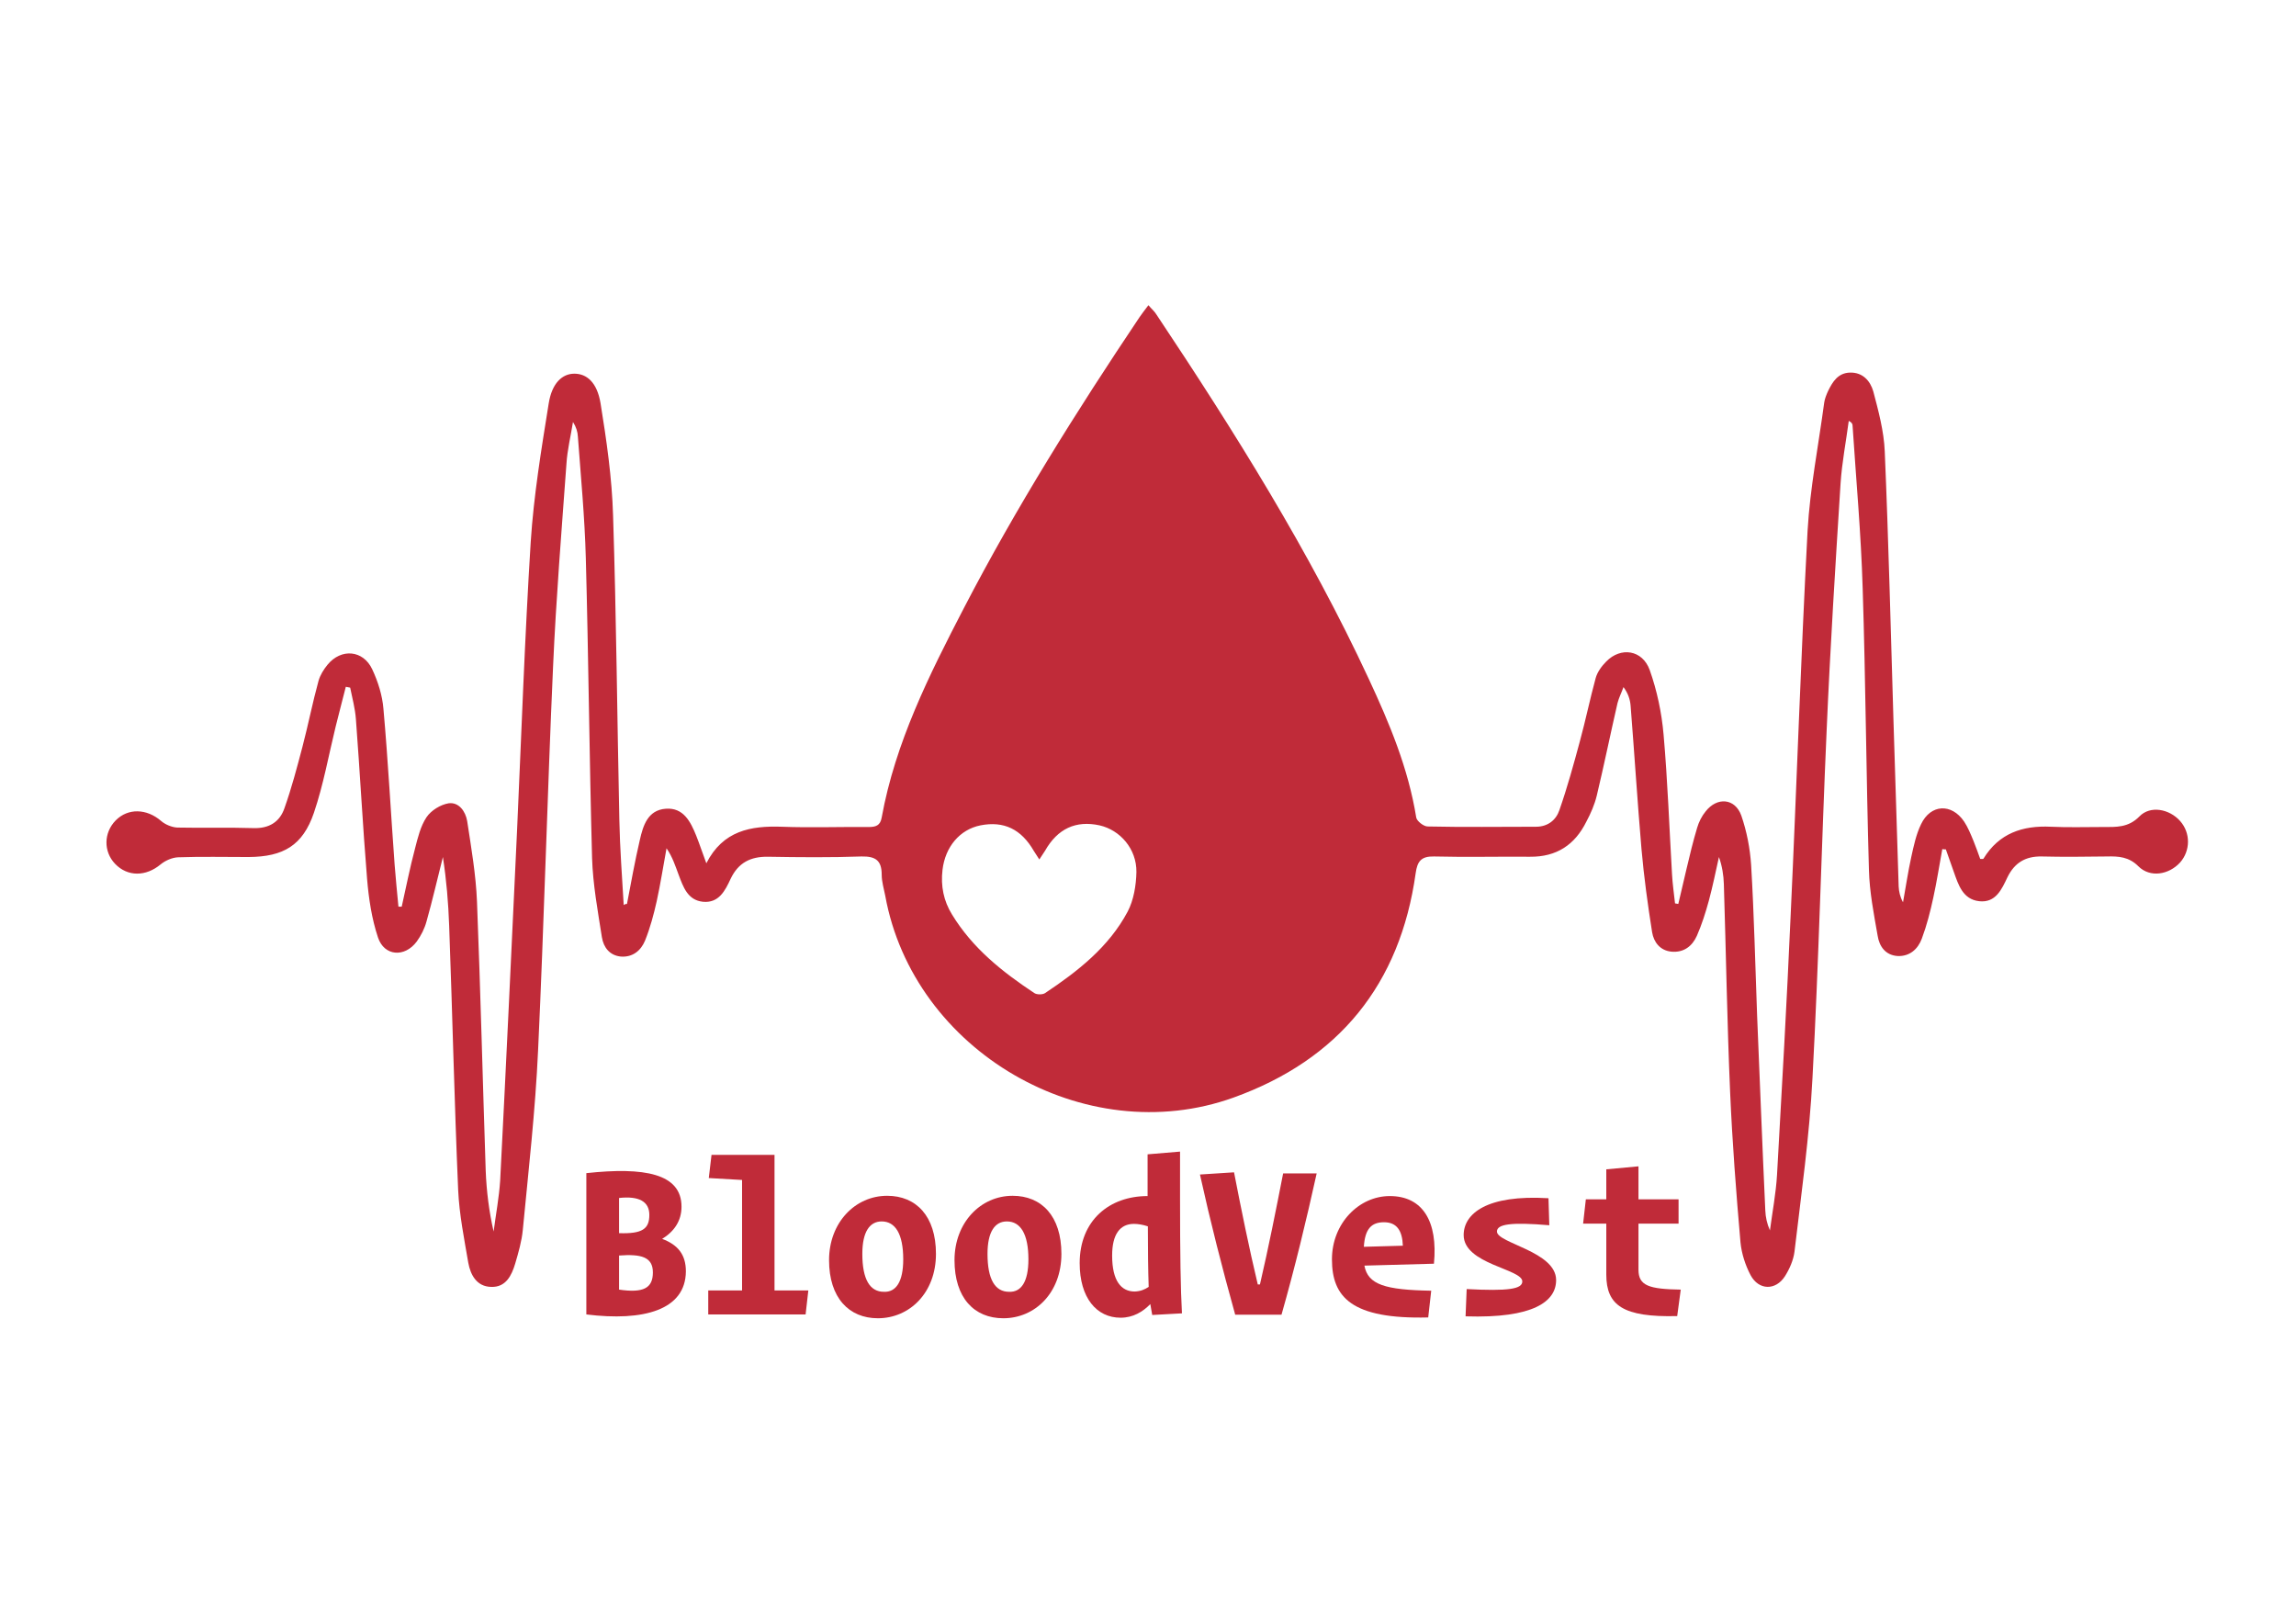 <?xml version="1.0" encoding="utf-8"?>
<svg version="1.1" id="Layer_1" xmlns="http://www.w3.org/2000/svg" xmlns:xlink="http://www.w3.org/1999/xlink" x="0px" y="0px"
	 viewBox="0 0 841.9 595.3" style="enable-background:new 0 0 841.9 595.3;" xml:space="preserve">
<style type="text/css">
	.st0{fill:#C02B39;}
</style>
<g>
	<path class="st0" d="M229.9,331.4c1.5-7.8,2.9-15.7,4.7-23.4c1.2-5.3,2.9-11,9.5-11.5c6.5-0.5,9.1,4.7,11.2,9.9
		c1.2,3,2.2,6.1,3.7,10.1c6.1-12,16.3-13.8,27.7-13.4c10.6,0.4,21.2,0,31.8,0.1c2.6,0,4.3-0.5,4.8-3.5c5-27.5,17.4-52.2,30.1-76.7
		c19.2-37,41.3-72.2,64.5-106.8c0.9-1.3,1.9-2.6,3.2-4.3c1.2,1.4,2.3,2.3,3,3.5c28.6,42.9,56,86.6,77.8,133.5
		c7.6,16.3,14.5,32.8,17.4,50.8c0.2,1.3,2.7,3.3,4.2,3.3c13.2,0.3,26.4,0.1,39.7,0.1c4.4,0,7.4-2.5,8.6-6.1
		c2.9-8.3,5.2-16.7,7.5-25.2c2.1-7.7,3.7-15.5,5.8-23.2c0.6-2.2,2.2-4.4,3.9-6.1c5.3-5.4,13.2-4.3,15.9,3.1
		c2.7,7.6,4.4,15.7,5.1,23.7c1.5,17.1,2.1,34.2,3.1,51.3c0.2,3.5,0.7,7,1.1,10.6c0.4,0.1,0.8,0.1,1.2,0.2c1-4.3,2-8.6,3-12.8
		c1.2-5.1,2.4-10.1,3.9-15.1c0.6-2.1,1.7-4.3,3.1-6c4.2-5.4,10.8-4.9,13.1,1.5c2,5.8,3.2,12,3.6,18.1c1.1,18.4,1.5,36.8,2.2,55.3
		c1,23.8,1.9,47.6,3,71.4c0.1,2.4,0.6,4.8,1.7,7.3c0.9-6.8,2.2-13.6,2.6-20.4c1.8-31.8,3.6-63.5,5-95.3c2.2-46.9,3.7-93.9,6.2-140.8
		c0.9-15.7,4-31.3,6.1-47c0.2-1.4,0.8-2.9,1.4-4.2c1.7-3.5,3.7-6.7,8.1-6.8c4.7-0.1,7.4,3.1,8.5,6.9c1.9,7.2,3.9,14.6,4.2,22
		c1.4,32.9,2.2,65.9,3.2,98.8c0.6,20.2,1.3,40.4,1.9,60.7c0.1,1.9,0.5,3.8,1.6,5.8c1-5.5,1.8-11,3-16.5c0.9-4.1,1.8-8.4,3.6-12.1
		c3.5-7.4,11.2-7.8,15.8-1c1.4,2.1,2.4,4.6,3.4,7c0.9,2.2,1.7,4.5,2.5,6.7c0.6,0,1.1,0.1,1.2-0.1c5.7-9.3,14.3-12.2,24.7-11.7
		c6.3,0.3,12.7,0.1,19.1,0.1c4.8,0,9.3,0.3,13.4-3.9c4-4.1,11-2.7,14.9,1.7c3.9,4.4,3.8,10.9,0,15.2c-4.1,4.5-11,5.7-15.3,1.4
		c-3.5-3.5-7.3-3.7-11.5-3.6c-8,0.1-16,0.2-24,0c-5.9-0.1-9.9,2.3-12.5,7.6c-2.1,4.4-4.3,9.5-10.4,8.8c-6-0.7-7.6-6-9.3-10.8
		c-1-2.7-1.9-5.5-2.9-8.2c-0.4,0-0.9,0-1.3-0.1c-1.1,5.9-2,11.9-3.3,17.8c-1.1,5.1-2.4,10.2-4.2,15c-1.4,3.8-4.4,6.6-8.9,6.4
		c-4.5-0.3-6.7-3.6-7.3-7.4c-1.4-8-3-16.1-3.2-24.2c-1-34.4-1.2-68.8-2.3-103.3c-0.6-19.9-2.4-39.7-3.7-59.5c0-0.6-0.2-1.2-1.4-1.8
		c-1,7.6-2.5,15.3-3,22.9c-1.9,30.1-3.8,60.2-5.1,90.4c-1.9,42.5-2.9,85.1-5.2,127.6c-1.1,21.3-4.1,42.5-6.6,63.7
		c-0.4,3.1-1.8,6.3-3.5,9c-3.4,5.3-9.6,5.2-12.6-0.4c-1.9-3.6-3.3-7.9-3.7-12c-1.6-18.4-3-36.7-3.8-55.1
		c-1.1-25.4-1.5-50.9-2.3-76.3c-0.1-3.2-0.6-6.5-1.8-9.9c-1.2,5.4-2.3,10.8-3.7,16c-1.2,4.4-2.6,8.8-4.4,12.9
		c-1.7,3.8-4.8,6.2-9.3,5.8c-4.2-0.4-6.5-3.5-7.1-7.1c-1.6-10.1-3-20.3-3.9-30.5c-1.5-17.5-2.6-35.1-4-52.7
		c-0.2-2.2-0.9-4.4-2.6-6.7c-0.7,2-1.7,3.9-2.2,5.9c-2.6,11.3-4.9,22.6-7.6,33.9c-0.8,3.3-2.2,6.5-3.8,9.5
		c-4.2,8.5-10.9,13-20.7,12.9c-11.7-0.1-23.5,0.2-35.2-0.1c-4.7-0.1-6.1,1.8-6.7,6.1c-5.7,40.8-28.2,68.4-66.8,82.3
		c-54.6,19.6-117.4-17.1-127.7-74c-0.5-2.6-1.3-5.1-1.3-7.7c0-5.2-2.2-6.8-7.4-6.7c-11.4,0.4-22.8,0.3-34.3,0.1
		c-6.4-0.1-10.9,2.2-13.7,8.1c-2,4.3-4.3,9-10.2,8.4c-5.6-0.6-7.2-5.5-8.9-10c-1.2-3.2-2.2-6.4-4.4-9.6c-1.2,6.5-2.2,13-3.6,19.4
		c-1.1,4.9-2.4,9.8-4.3,14.5c-1.5,3.6-4.5,6.1-8.8,5.8c-4.2-0.4-6.4-3.4-7-7.1c-1.5-9.6-3.3-19.3-3.6-29c-1-36.7-1.3-73.4-2.3-110.1
		c-0.4-14.8-1.8-29.6-2.9-44.4c-0.1-1.8-0.6-3.5-1.8-5.4c-0.8,5.1-2.1,10.3-2.4,15.4c-1.8,24.7-3.8,49.4-4.9,74.2
		c-2.1,46.9-3.3,93.9-5.5,140.8c-1,22-3.5,43.9-5.6,65.8c-0.4,4.2-1.6,8.3-2.8,12.4c-1.3,4.3-3.4,8.7-8.8,8.5
		c-5.3-0.1-7.6-4.4-8.4-8.9c-1.5-8.8-3.3-17.7-3.7-26.6c-1.4-32.3-2.1-64.6-3.3-96.9c-0.3-8.4-1-16.8-2.3-25.2
		c-2,7.9-3.8,15.8-6,23.6c-0.7,2.6-2,5.2-3.6,7.4c-4.4,5.9-11.9,5.4-14.2-1.5c-2.3-6.9-3.4-14.3-4-21.5c-1.6-19.5-2.6-39-4.1-58.6
		c-0.3-3.9-1.3-7.6-2.1-11.5c-0.5-0.1-1.1-0.2-1.6-0.3c-1.2,4.8-2.5,9.6-3.7,14.5c-2.6,10.6-4.5,21.4-8,31.7
		c-4.1,12-11.2,16.1-23.9,16.2c-8.6,0-17.3-0.2-25.9,0.1c-2.2,0.1-4.7,1.2-6.4,2.6c-5.4,4.5-12.1,4.6-16.7-0.2
		c-4.3-4.5-4.2-11.4,0.2-15.9c4.5-4.6,11.4-4.4,16.7,0.2c1.5,1.3,3.9,2.3,5.9,2.4c9.3,0.2,18.6-0.1,27.9,0.2
		c5.8,0.2,9.7-2.3,11.4-7.3c2.6-7.3,4.6-14.9,6.6-22.5c2.1-8,3.7-16.2,5.9-24.2c0.6-2.1,1.9-4.2,3.3-5.9c5-6.1,13.1-5.4,16.4,1.7
		c2.1,4.5,3.7,9.5,4.1,14.5c1.7,19,2.7,38.1,4.1,57.1c0.4,5.1,0.9,10.2,1.4,15.4c0.4,0,0.8,0,1.2,0c1.6-7.1,3-14.3,4.9-21.4
		c1-3.9,2-8.1,4.2-11.4c1.7-2.5,5.1-4.6,8.1-5.1c3.8-0.5,6.2,3,6.8,6.5c1.5,9.8,3.2,19.7,3.6,29.5c1.3,32.9,2.1,65.9,3.2,98.8
		c0.3,7.4,1.2,14.8,2.9,22.2c0.8-6.2,2-12.5,2.4-18.7c2.2-42.8,4.2-85.7,6.2-128.5c1.6-35.2,2.8-70.4,5-105.6
		c1.1-17,3.9-34,6.6-50.8c1.2-7.5,5-10.9,9.4-10.9c4.5,0,8.3,3.1,9.6,10.8c2.2,13.6,4.2,27.4,4.6,41.2c1.2,37.2,1.5,74.4,2.3,111.6
		c0.2,10.4,1,20.8,1.6,31.2C229.3,331.4,229.6,331.4,229.9,331.4z M381.1,315.1c-0.8-1.3-1.4-2.2-2-3.1c-4.6-8-11-11.1-19.6-9.4
		c-7.5,1.5-12.9,7.8-13.9,16.3c-0.7,5.9,0.4,11.4,3.5,16.4c7.5,12.3,18.4,21,30.2,28.8c0.9,0.6,3,0.6,3.9,0
		c12-8,23.4-16.9,30.3-29.9c2.2-4.2,3.1-9.6,3.2-14.5c0.1-8.5-6-15.4-13.5-17.1c-8.7-1.9-15.4,1.2-20,9.3
		C382.6,312.8,382,313.7,381.1,315.1z"/>
	<g>
		<path class="st0" d="M215,481.9v-51.8c21.2-2.3,34.9,0.1,34.9,12.3c0,5.2-2.7,9.1-7.1,11.8c5.9,2.2,8.7,5.9,8.7,11.9
			C251.4,480.3,236,484.5,215,481.9z M227,452.1c8.6,0.3,11.1-1.6,11.1-6.7c0-4.9-3.8-7-11.1-6.2V452.1z M239.4,466.5
			c0-5.7-4.3-6.8-12.4-6.2v12.5C235.9,474.1,239.4,472.3,239.4,466.5z"/>
		<path class="st0" d="M259.7,481.9v-8.8h12.4v-40.5l-12.2-0.7l1-8.5H284v49.7h12.4l-1,8.8H259.7z"/>
		<path class="st0" d="M304,462c0-13.8,9.6-23.6,21.3-23.6c10.6,0,17.9,7.4,17.9,21.3c0,14.3-9.7,23.6-21.3,23.6
			C311.3,483.3,304,475.8,304,462z M331.2,461.7c0-9.3-2.9-13.9-7.9-13.9c-4.4,0-7.1,3.8-7.1,11.9c0,9.4,2.8,13.9,7.9,13.9
			C328.5,473.8,331.2,470,331.2,461.7z"/>
		<path class="st0" d="M350,462c0-13.8,9.6-23.6,21.3-23.6c10.6,0,17.9,7.4,17.9,21.3c0,14.3-9.7,23.6-21.3,23.6
			C357.2,483.3,350,475.8,350,462z M377.1,461.7c0-9.3-2.9-13.9-7.9-13.9c-4.4,0-7.1,3.8-7.1,11.9c0,9.4,2.8,13.9,7.9,13.9
			C374.4,473.8,377.1,470,377.1,461.7z"/>
		<path class="st0" d="M421.8,478.1c-2.7,2.8-6.3,5-10.9,5c-8.8,0-15-7.3-15-20c0-15.7,10.9-24.6,24.9-24.6v-15.3l11.9-1v17
			c0,20.6,0.2,33.3,0.7,42.3l-10.9,0.6L421.8,478.1z M421.2,471.8c-0.2-5.8-0.3-13.4-0.3-22.2c-1.8-0.6-3.6-0.9-5.1-0.9
			c-5.1,0-8,3.8-8,11.6c0,9.3,3.3,13.2,8.3,13.2C418.2,473.4,419.7,472.8,421.2,471.8z"/>
		<path class="st0" d="M452.9,481.9c-4.8-17.2-9.1-34.1-12.9-51.3l12.5-0.8c2.6,13.4,5.5,27.7,8.7,41.1h0.8
			c3.1-13.3,5.9-27.4,8.5-40.7h12.3c-3.8,17.2-8,34.6-12.9,51.8H452.9z"/>
		<path class="st0" d="M488.4,461.7c0-13.2,9.9-23.2,21.2-23.2c12.1,0,17.7,9.3,16.2,24.8l-25.5,0.7c1.3,7,7.6,8.9,24.5,9.2
			l-1.1,9.8C495.5,483.7,488.4,475.5,488.4,461.7z M500.1,457.1c3.8-0.1,9.9-0.3,14.3-0.4c-0.2-5.5-2.2-8.6-6.9-8.6
			C502.9,448.1,500.5,450.5,500.1,457.1z"/>
		<path class="st0" d="M568.1,449.2c-14.1-1.2-19.2-0.4-19.2,2.3c0,4.3,21.7,7.3,21.7,17.8c0,7.8-8.2,14.1-33.2,13.3l0.4-10
			c15.3,0.8,20.4,0,20.4-2.8c0-4.6-21.5-6.3-21.5-17c0-7.8,8.4-14.9,31.1-13.5L568.1,449.2z"/>
		<path class="st0" d="M589,467.3v-18.7h-8.5l1-8.9h7.5v-11l11.8-1.1v12.1h14.7v8.9h-14.7v16.9c0,5.9,3.9,7.1,15.5,7.3l-1.3,9.7
			C595.2,483,589,478.6,589,467.3z"/>
	</g>
</g>
</svg>
